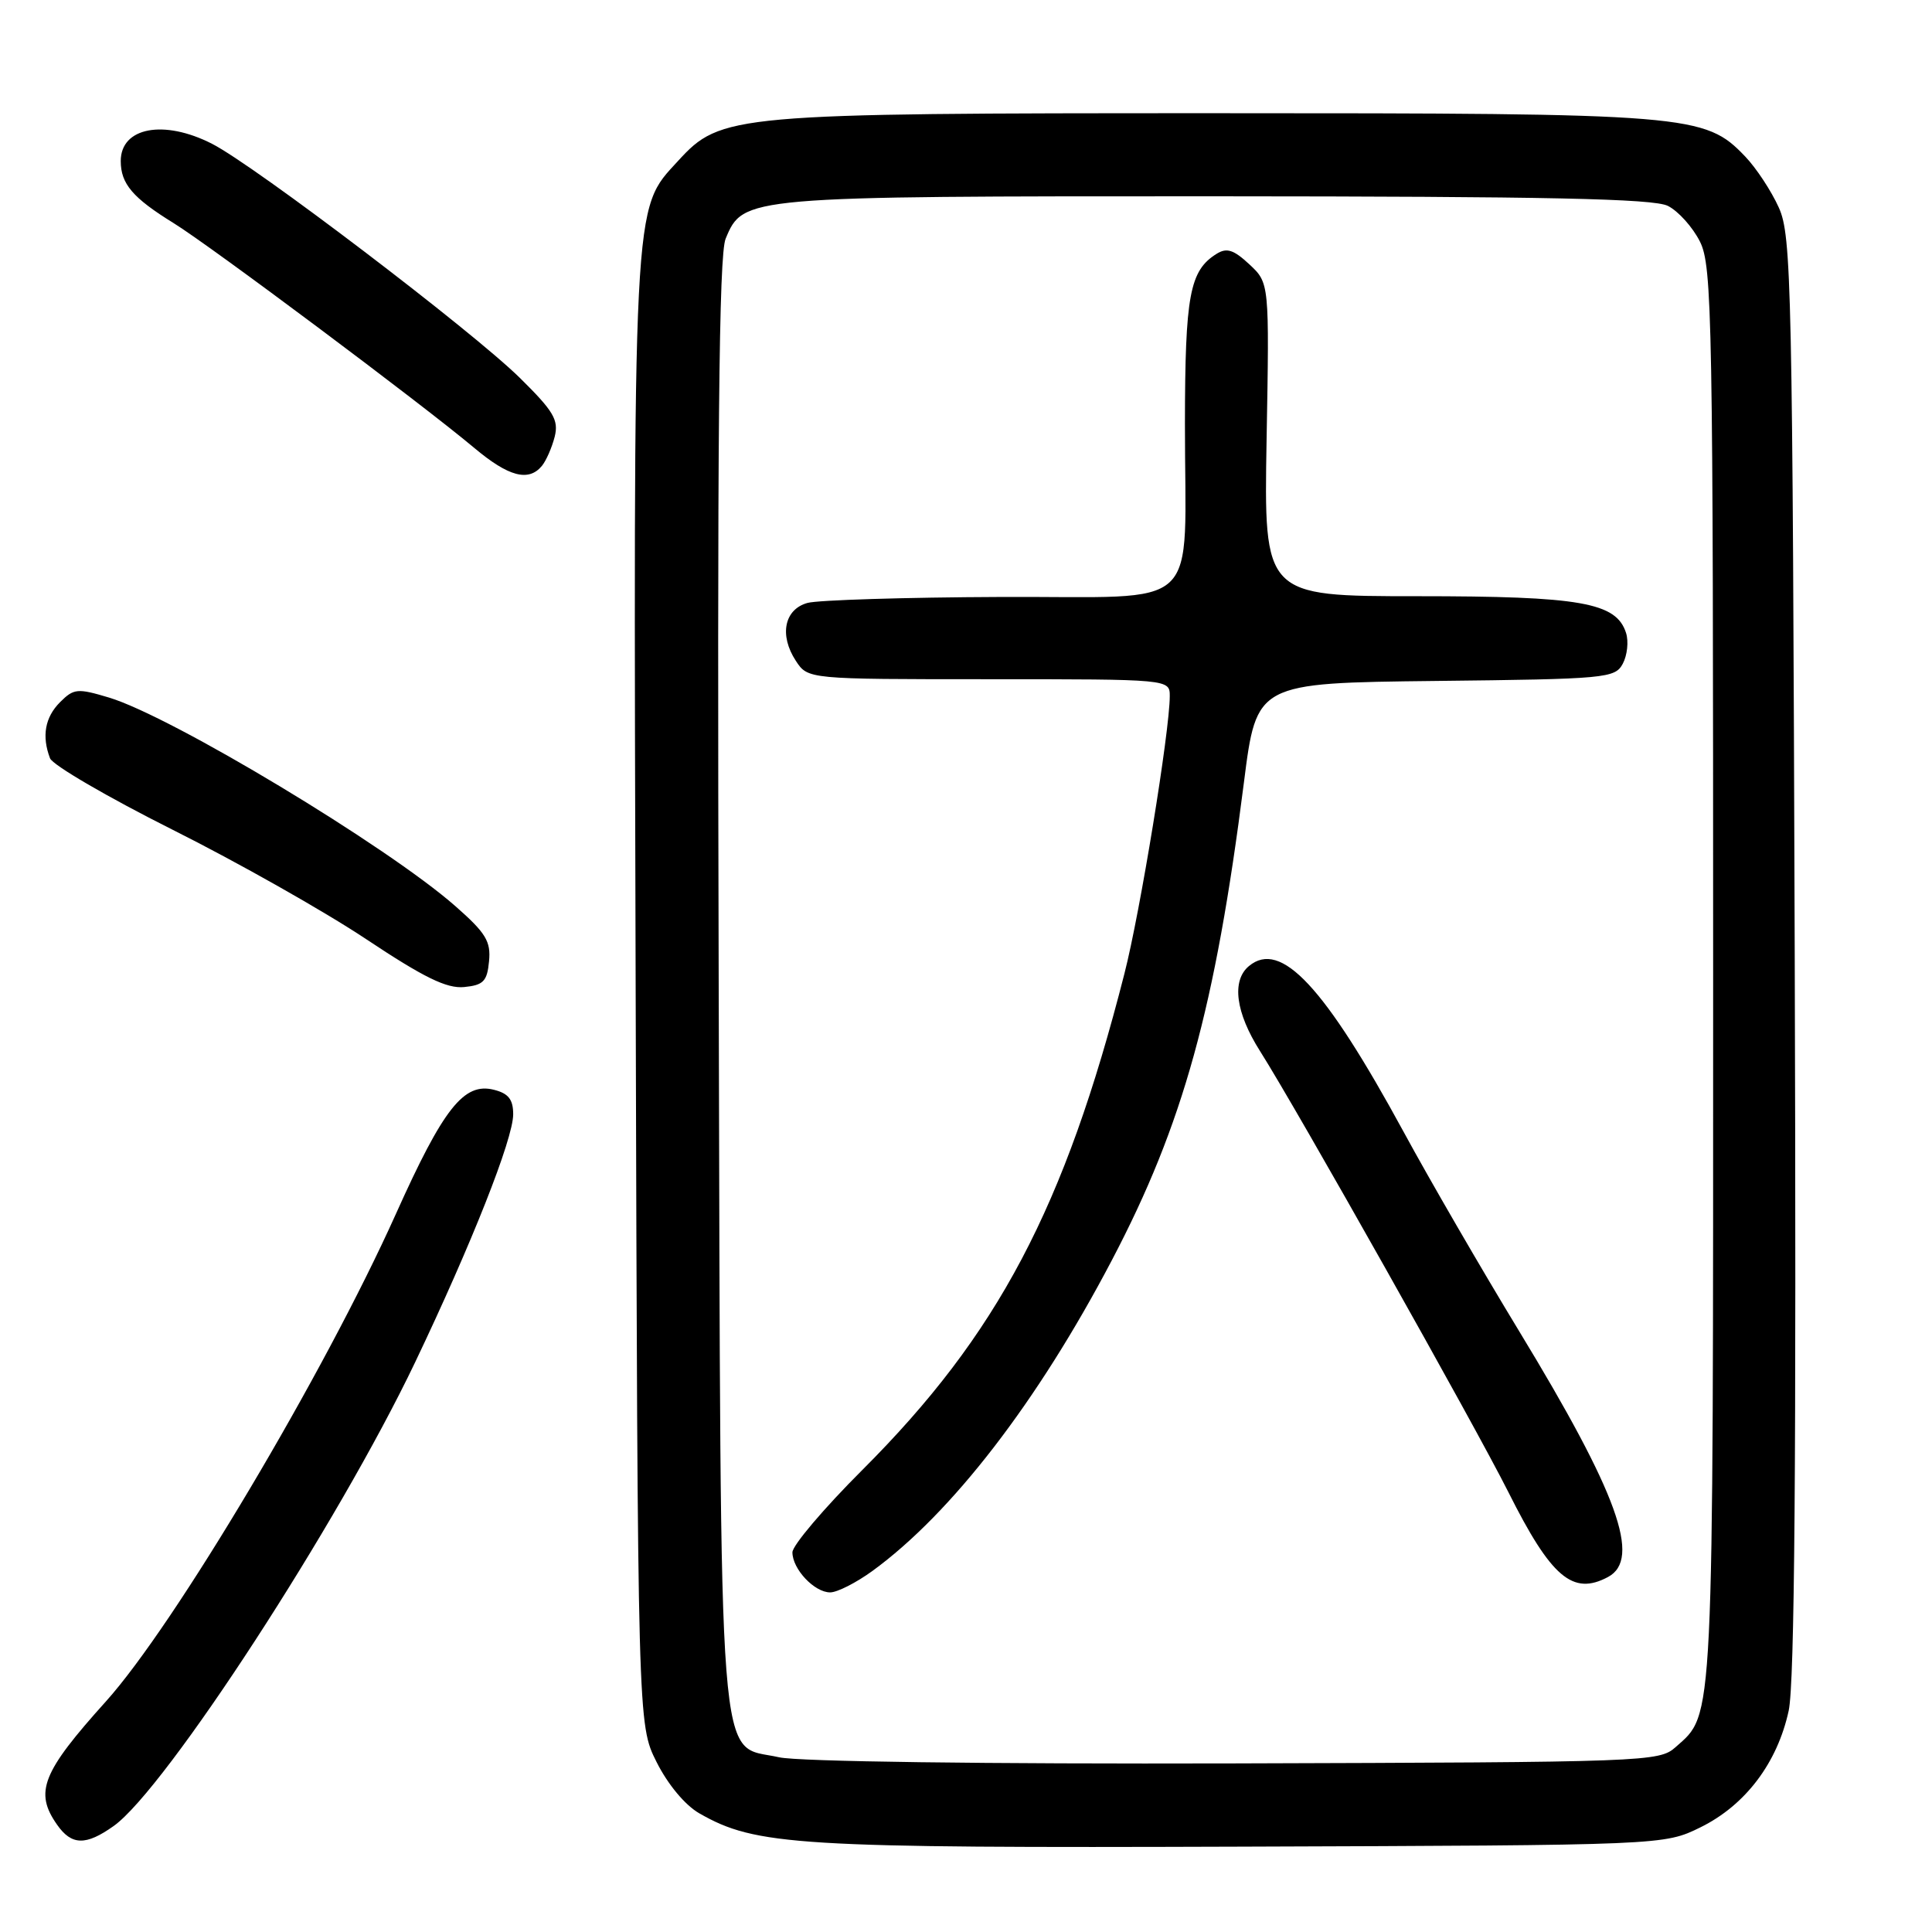 <?xml version="1.0" encoding="UTF-8" standalone="no"?>
<!DOCTYPE svg PUBLIC "-//W3C//DTD SVG 1.1//EN" "http://www.w3.org/Graphics/SVG/1.1/DTD/svg11.dtd" >
<svg xmlns="http://www.w3.org/2000/svg" xmlns:xlink="http://www.w3.org/1999/xlink" version="1.1" viewBox="0 0 256 256">
 <g >
 <path fill="currentColor"
d=" M 225.34 242.12 C 231.28 239.19 235.51 233.59 237.01 226.68 C 237.80 223.01 238.03 193.86 237.81 126.50 C 237.52 37.50 237.39 31.25 235.70 27.50 C 234.71 25.30 232.70 22.25 231.24 20.73 C 225.90 15.15 224.02 15.00 161.00 15.00 C 96.87 15.00 95.53 15.12 89.84 21.33 C 83.79 27.92 83.93 25.26 84.23 131.59 C 84.50 228.50 84.50 228.50 87.00 233.48 C 88.49 236.45 90.78 239.20 92.67 240.28 C 100.16 244.56 105.50 244.89 164.50 244.69 C 220.50 244.50 220.50 244.50 225.34 242.12 Z  M 15.07 241.95 C 21.93 237.06 44.81 201.87 55.01 180.50 C 62.51 164.79 68.00 150.90 68.00 147.65 C 68.00 145.68 67.37 144.88 65.44 144.40 C 61.46 143.40 58.76 146.82 52.45 160.87 C 42.95 182.01 23.12 215.35 14.04 225.44 C 5.56 234.86 4.53 237.46 7.56 241.78 C 9.49 244.54 11.37 244.58 15.07 241.95 Z  M 64.80 127.38 C 65.06 124.74 64.38 123.62 60.34 120.07 C 51.34 112.15 22.75 94.93 14.44 92.43 C 10.27 91.18 9.78 91.22 7.96 93.04 C 5.96 95.04 5.51 97.55 6.63 100.48 C 6.98 101.38 14.29 105.64 22.88 109.95 C 31.47 114.25 43.00 120.77 48.50 124.43 C 56.18 129.54 59.19 131.01 61.50 130.79 C 64.05 130.54 64.55 130.03 64.80 127.38 Z  M 71.80 61.74 C 72.37 61.05 73.13 59.31 73.50 57.87 C 74.05 55.65 73.37 54.49 68.87 50.06 C 62.53 43.82 33.76 21.94 28.09 19.05 C 21.70 15.79 16.00 16.87 16.00 21.34 C 16.00 24.36 17.59 26.22 23.00 29.56 C 27.91 32.59 55.86 53.49 62.84 59.35 C 67.38 63.16 70.03 63.87 71.80 61.74 Z  M 103.24 232.85 C 94.97 230.97 95.54 238.16 95.23 130.00 C 95.03 57.83 95.25 33.81 96.15 31.63 C 98.48 26.01 98.64 26.00 161.22 26.01 C 205.00 26.03 219.09 26.32 221.00 27.28 C 222.38 27.97 224.29 30.10 225.25 32.01 C 226.88 35.26 227.00 42.00 227.00 129.28 C 227.00 229.76 227.14 226.95 222.03 231.50 C 219.85 233.45 218.26 233.50 163.65 233.66 C 130.39 233.75 105.77 233.42 103.24 232.85 Z  M 115.60 208.16 C 126.10 200.51 137.48 185.75 147.32 167.00 C 156.77 149.00 161.02 133.64 164.83 103.65 C 166.50 90.50 166.50 90.50 190.22 90.23 C 212.86 89.98 214.00 89.87 215.03 87.94 C 215.62 86.83 215.82 85.00 215.46 83.87 C 214.17 79.83 209.48 79.00 187.77 79.00 C 167.47 79.00 167.47 79.00 167.83 58.25 C 168.20 37.50 168.20 37.50 165.55 35.03 C 163.47 33.09 162.55 32.79 161.21 33.63 C 157.63 35.86 157.03 39.10 157.01 56.12 C 156.99 81.63 159.80 78.98 132.62 79.10 C 119.91 79.15 108.38 79.51 107.00 79.89 C 103.92 80.74 103.23 84.17 105.45 87.56 C 107.05 90.00 107.05 90.00 131.02 90.00 C 155.00 90.00 155.00 90.00 155.00 92.25 C 154.99 96.91 151.08 120.87 148.99 129.02 C 141.07 160.06 132.21 176.84 114.27 194.77 C 109.17 199.86 105.00 204.78 105.00 205.69 C 105.00 207.91 107.91 211.00 110.00 211.00 C 110.94 211.00 113.45 209.72 115.60 208.16 Z  M 213.07 208.96 C 217.51 206.59 214.38 197.92 201.29 176.38 C 196.32 168.20 189.43 156.32 186.00 150.00 C 175.49 130.68 169.72 124.49 165.49 128.01 C 163.17 129.94 163.72 134.17 166.97 139.29 C 171.82 146.93 195.41 188.84 199.86 197.70 C 205.54 209.03 208.40 211.46 213.07 208.96 Z "/>
</g>
</svg>